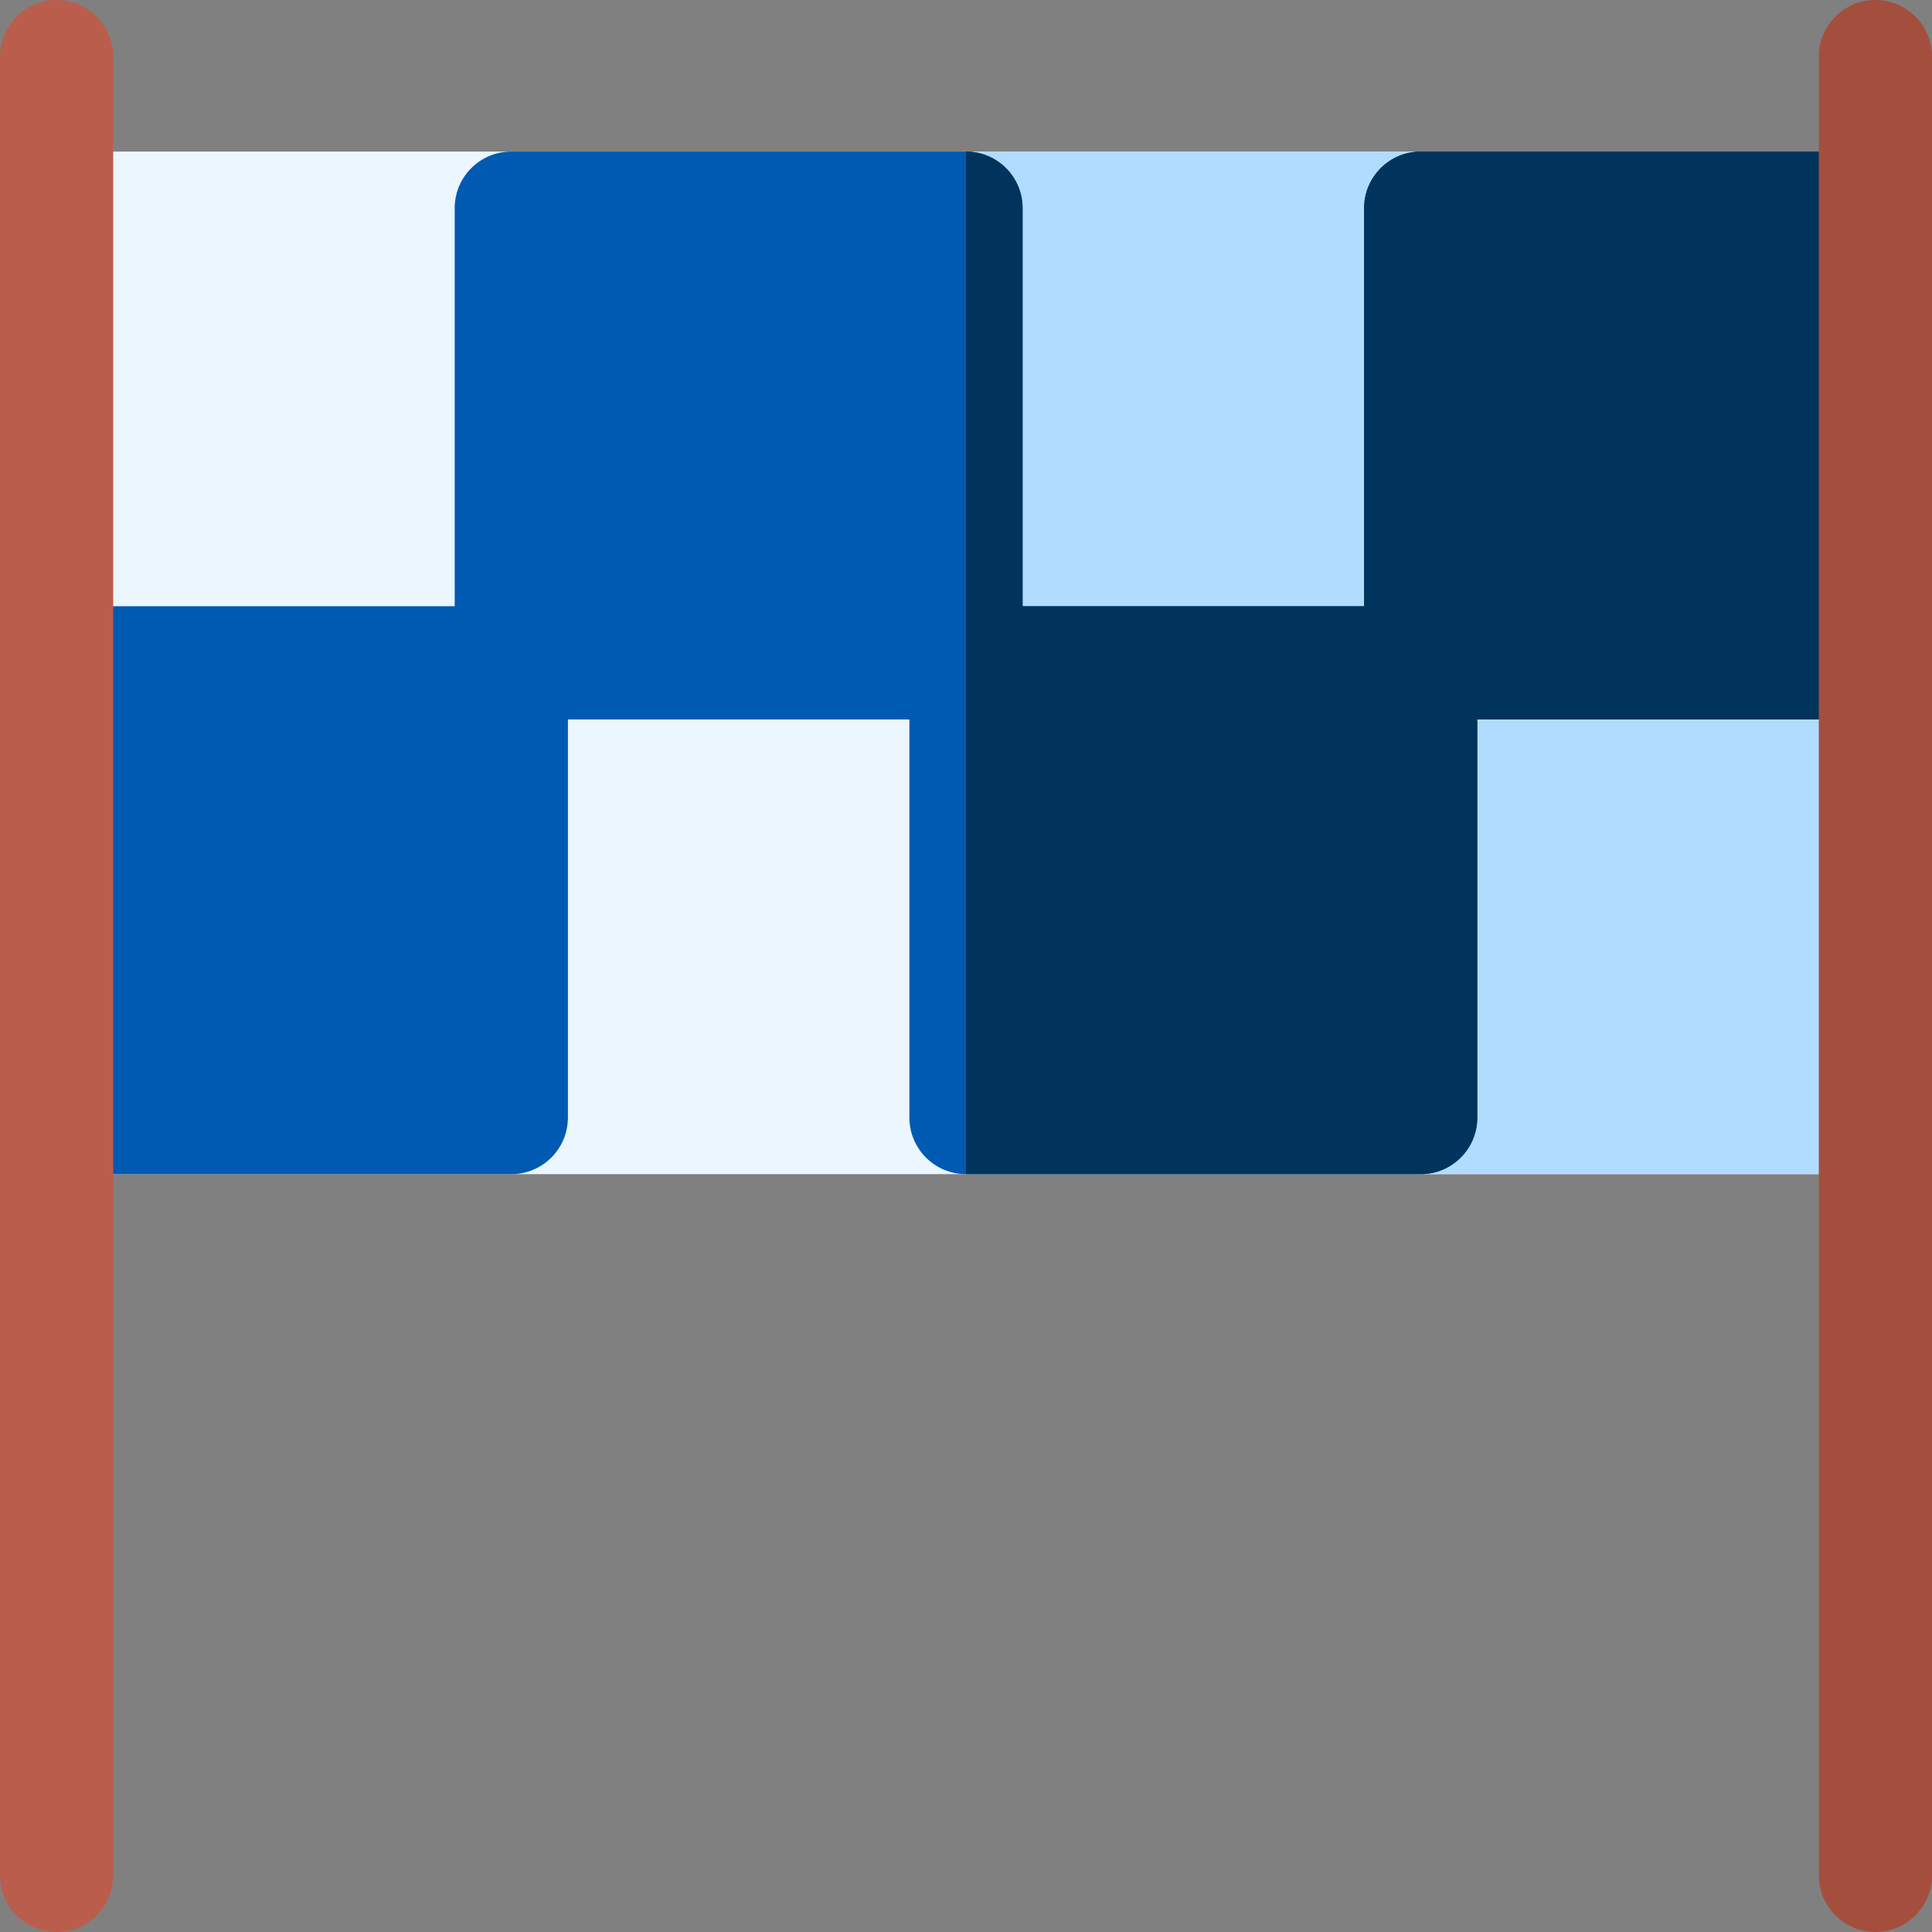 <svg xmlns="http://www.w3.org/2000/svg" height="512pt" version="1.1" viewBox="0 0 512 512" width="512pt">
<rect x="0" y="0" width="512" height="512" fill="#808080" stroke="none"/>
<g id="surface1">
<path d="M 497 40.164 L 15 40.164 C 6.715 40.164 0 46.883 0 55.164 L 0 296.164 C 0 304.449 6.715 311.164 15 311.164 L 497 311.164 C 505.281 311.164 512 304.449 512 296.164 L 512 55.164 C 512 46.883 505.281 40.164 497 40.164 Z M 497 40.164 " style=" stroke:none;fill-rule:nonzero;fill:rgb(92.157%,96.471%,100%);fill-opacity:1;" />
<path d="M 497 40.164 L 256 40.164 L 256 311.164 L 497 311.164 C 505.281 311.164 512 304.449 512 296.164 L 512 55.164 C 512 46.883 505.281 40.164 497 40.164 Z M 497 40.164 " style=" stroke:none;fill-rule:nonzero;fill:rgb(69.804%,86.275%,100%);fill-opacity:1;" />
<path d="M 497 40.164 L 376.5 40.164 C 368.215 40.164 361.5 46.883 361.5 55.164 L 361.5 160.664 L 271 160.664 L 271 55.164 C 271 46.883 264.281 40.164 256 40.164 L 135.5 40.164 C 127.215 40.164 120.5 46.883 120.5 55.164 L 120.5 160.664 L 15 160.664 C 6.715 160.664 0 167.383 0 175.664 L 0 296.164 C 0 304.449 6.715 311.164 15 311.164 L 135.5 311.164 C 143.781 311.164 150.5 304.449 150.5 296.164 L 150.5 190.664 L 241 190.664 L 241 296.164 C 241 304.449 247.715 311.164 256 311.164 L 376.5 311.164 C 384.781 311.164 391.5 304.449 391.5 296.164 L 391.5 190.664 L 497 190.664 C 505.281 190.664 512 183.949 512 175.664 L 512 55.164 C 512 46.883 505.281 40.164 497 40.164 Z M 497 40.164 " style=" stroke:none;fill-rule:nonzero;fill:rgb(0%,35.294%,69.412%);fill-opacity:1;" />
<path d="M 497 40.164 L 376.5 40.164 C 368.215 40.164 361.5 46.883 361.5 55.164 L 361.5 160.664 L 271 160.664 L 271 55.164 C 271 46.883 264.281 40.164 256 40.164 L 256 311.164 L 376.5 311.164 C 384.781 311.164 391.5 304.449 391.5 296.164 L 391.5 190.664 L 497 190.664 C 505.281 190.664 512 183.949 512 175.664 L 512 55.164 C 512 46.883 505.281 40.164 497 40.164 Z M 497 40.164 " style=" stroke:none;fill-rule:nonzero;fill:rgb(0%,20.392%,36.078%);fill-opacity:1;" />
<path d="M 15 512 C 6.715 512 0 505.285 0 497 L 0 15 C 0 6.715 6.715 0 15 0 C 23.281 0 30 6.715 30 15 L 30 497 C 30 505.285 23.281 512 15 512 Z M 15 512 " style=" stroke:none;fill-rule:nonzero;fill:rgb(73.333%,36.471%,29.804%);fill-opacity:1;" />
<path d="M 497 512 C 488.715 512 482 505.285 482 497 L 482 15 C 482 6.715 488.715 0 497 0 C 505.281 0 512 6.715 512 15 L 512 497 C 512 505.285 505.281 512 497 512 Z M 497 512 " style=" stroke:none;fill-rule:nonzero;fill:rgb(64.314%,30.98%,24.314%);fill-opacity:1;" />
</g>
</svg>